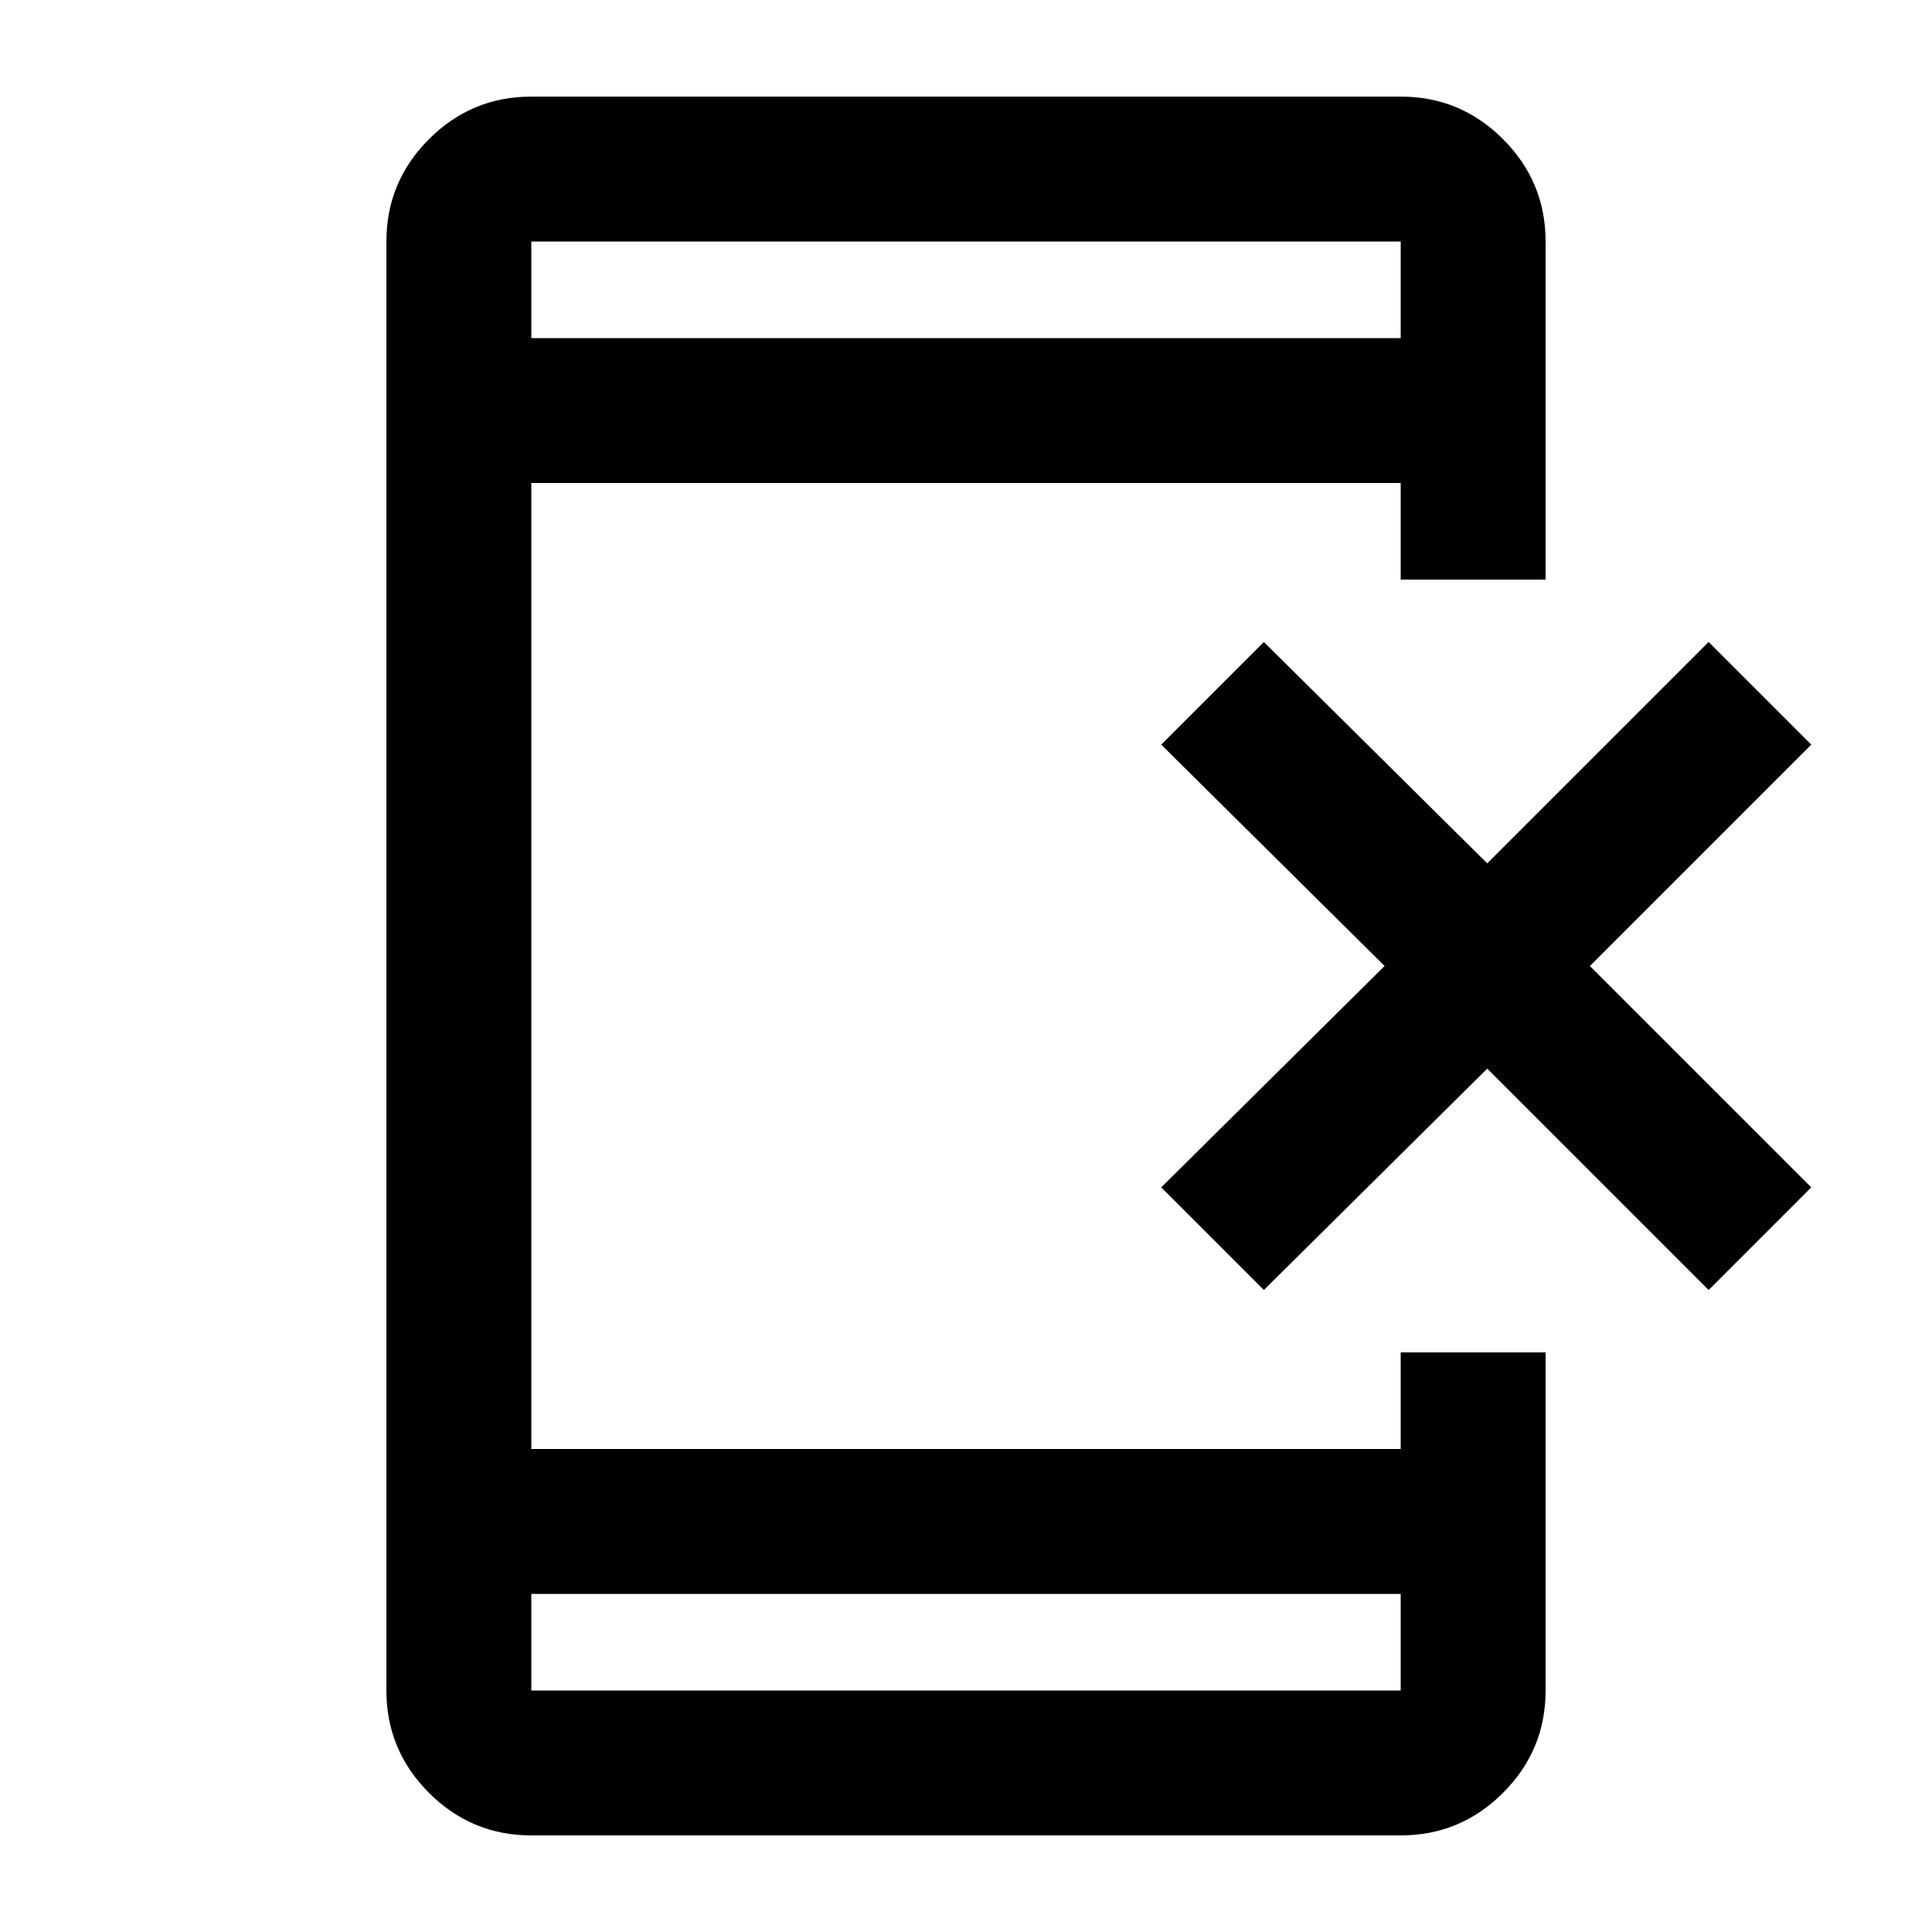 <svg xmlns="http://www.w3.org/2000/svg" height="20" viewBox="0 -960 960 960" width="20"><path d="m628-319-51-51 111-110-111-110 51-51 111 110 110-110 51 51-110 110 110 110-51 51-110-110-111 110ZM264-48q-29.7 0-50.85-21.15Q192-90.3 192-120v-720q0-29.7 21.15-50.85Q234.3-912 264-912h432q29.7 0 50.85 21.15Q768-869.7 768-840v168h-72v-48H264v480h432v-48h72v168q0 29.7-21.15 50.85Q725.7-48 696-48H264Zm0-120v48h432v-48H264Zm0-624h432v-48H264v48Zm0 0v-48 48Zm0 624v48-48Z"/></svg>